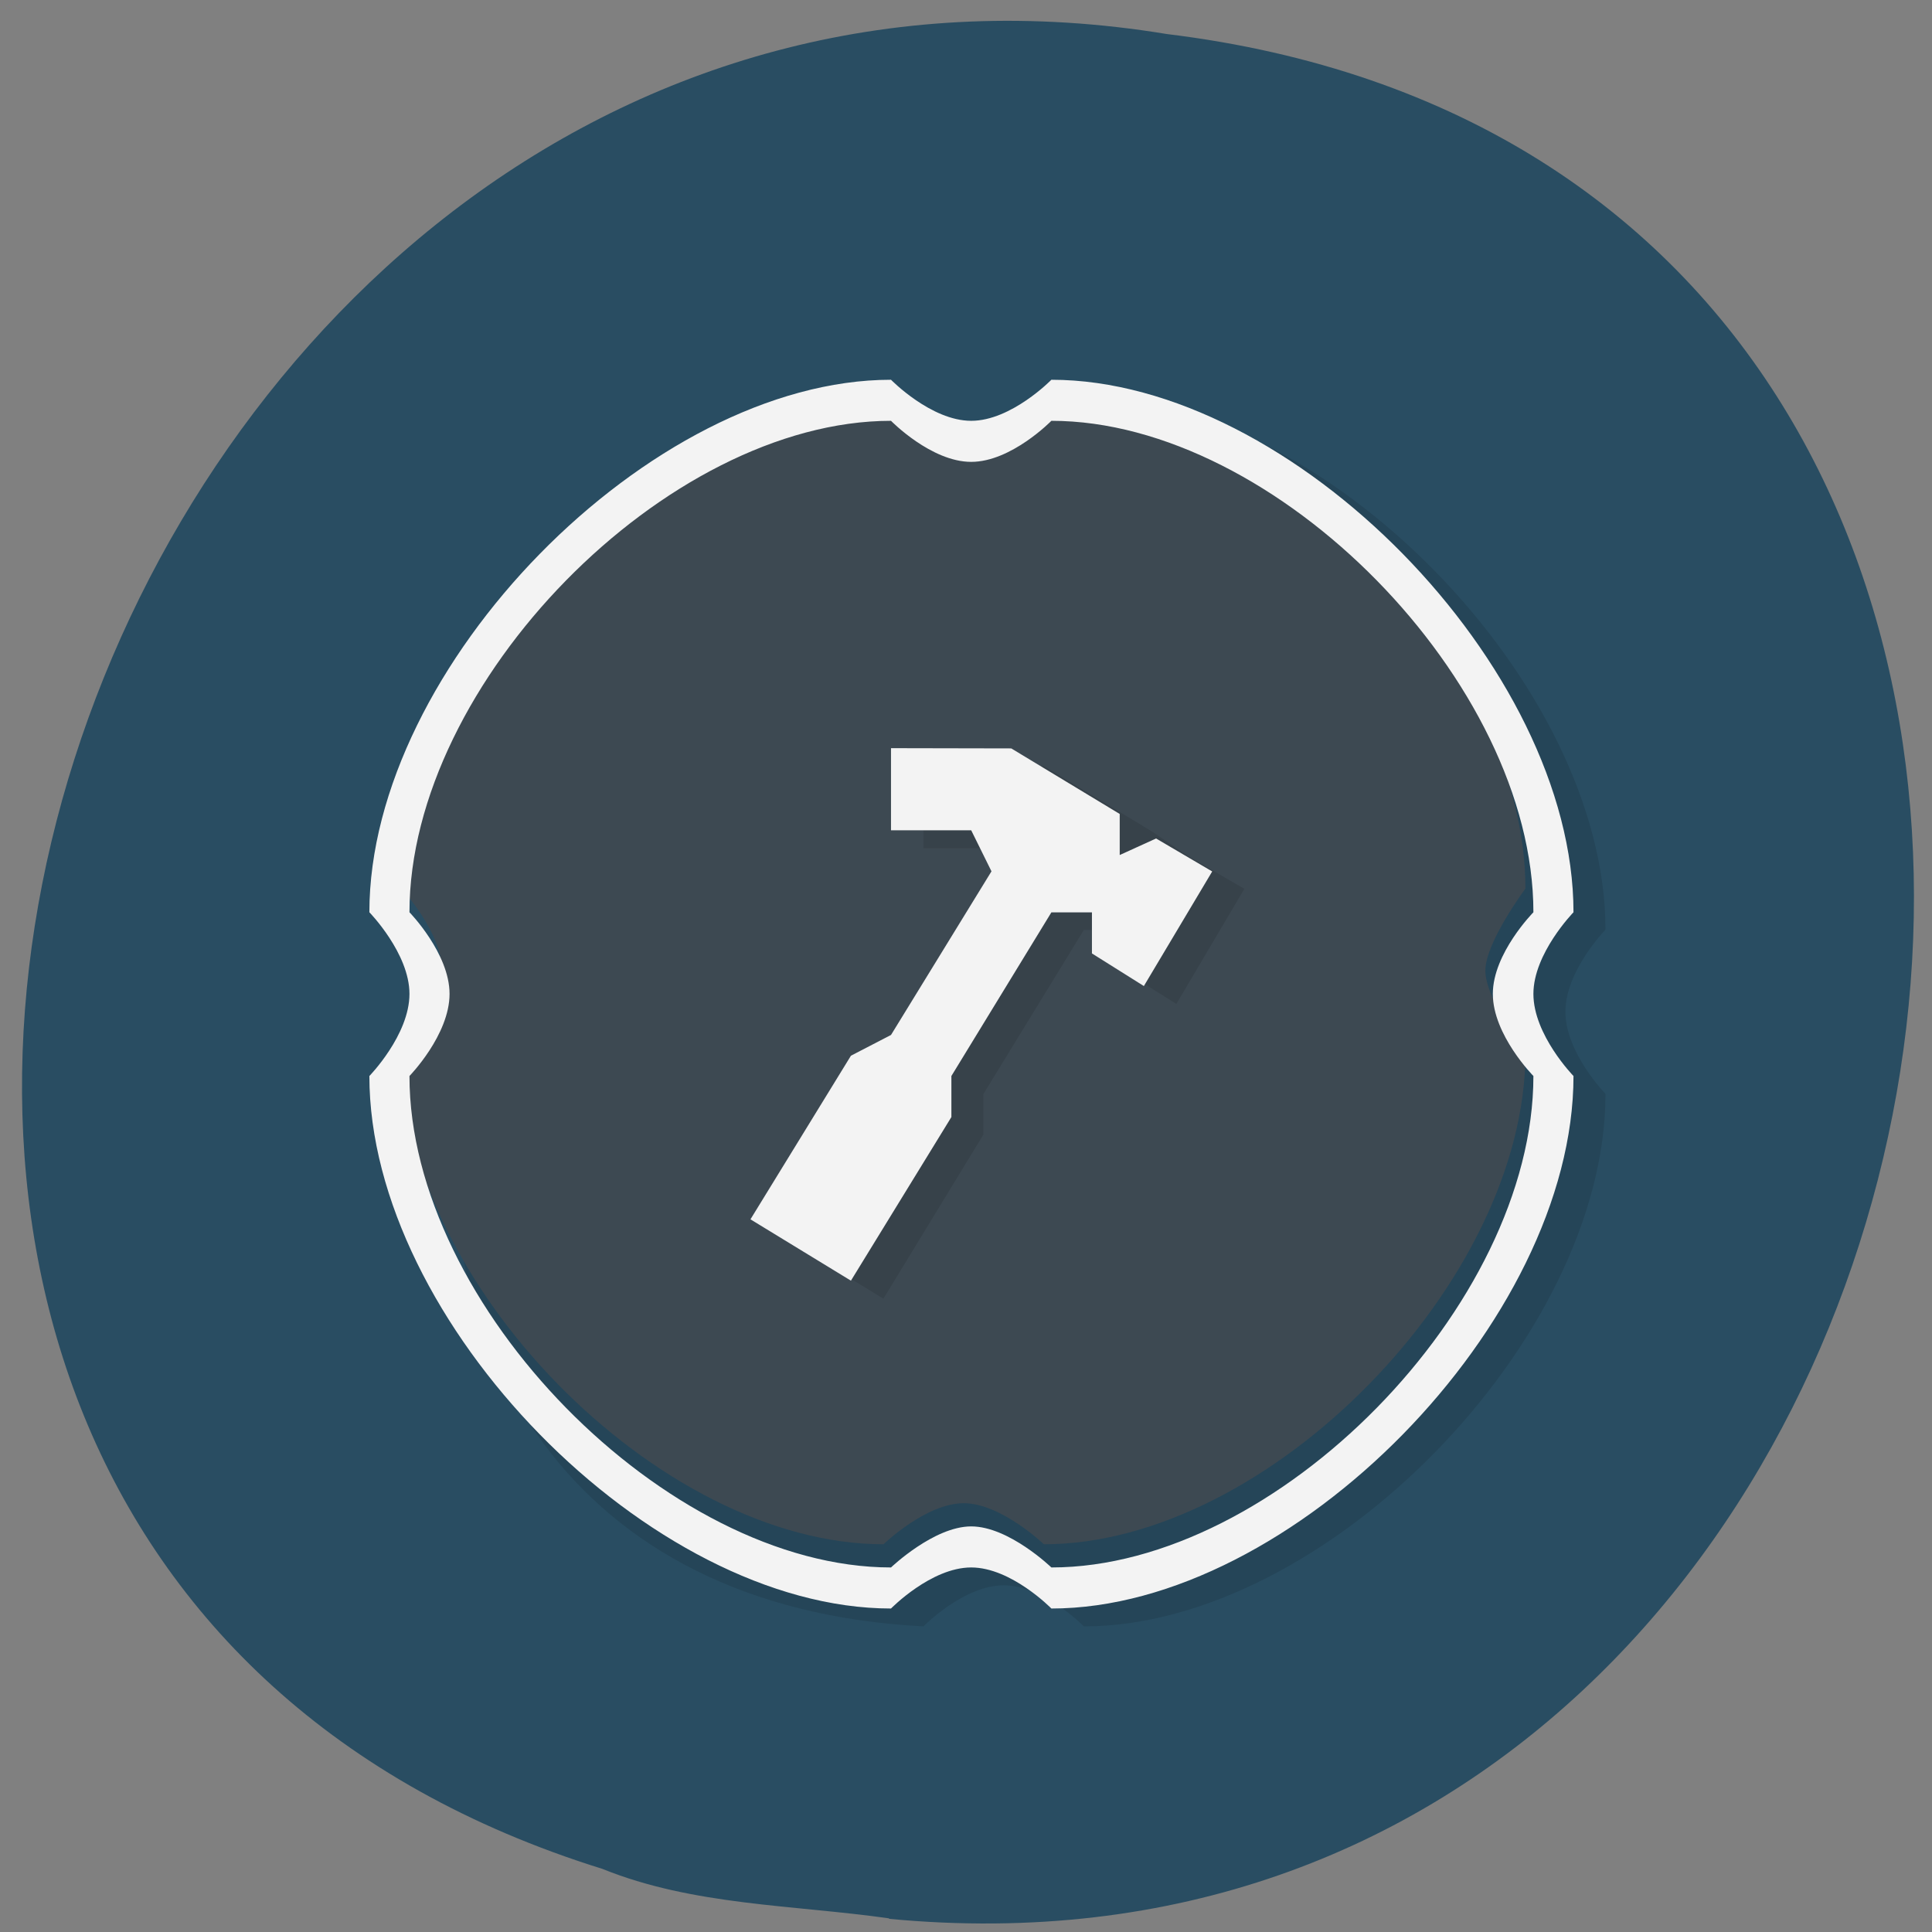 <svg xmlns="http://www.w3.org/2000/svg" viewBox="0 0 16 16"><rect x="0" y="0" width="16" height="16" fill="#808080" stroke="none"/><path d="m 7.363 15.891 c 9.504 0.906 12.06 -14.418 2.301 -15.609 c -8.973 -1.477 -13.594 12.418 -4.676 15.195 c 0.754 0.305 1.578 0.297 2.375 0.41" fill="#294d62"/><path d="m 7.648 13.469 c 0 0 0.332 -0.34 0.664 -0.34 c 0.332 0 0.664 0.34 0.664 0.34 c 1.996 0 4.32 -2.375 4.32 -4.41 c 0 0 -0.332 -0.34 -0.332 -0.68 c 0 -0.34 0.332 -0.68 0.332 -0.68 c 0 -2.035 -2.324 -4.41 -4.32 -4.41 c 0 0 -0.332 0.34 -0.664 0.34 c -5.313 1.168 -6.578 9.531 -0.664 9.84" fill-opacity="0.102"/><path d="m 12.633 8.719 c 0 1.898 -2.129 4.07 -3.988 4.07 c 0 0 -0.355 -0.34 -0.664 -0.34 c -0.313 0 -0.664 0.34 -0.664 0.34 c -1.863 0 -3.992 -2.172 -3.992 -4.07 c 0 0 0.336 -0.363 0.336 -0.68 c 0 -0.316 -0.336 -0.68 -0.336 -0.68 c 0 -1.898 2.129 -4.07 3.992 -4.07 c 0 0 0.352 0.34 0.664 0.34 c 0.309 0 0.664 -0.34 0.664 -0.34 c 1.859 0 3.988 2.172 3.988 4.07 c 0 0 -0.332 0.445 -0.332 0.68 c 0 0.234 0.332 0.68 0.332 0.68" fill="#3d4952"/><path d="m 7.648 6.344 v 0.68 h 0.664 c 0.27 1.027 -1.422 2.566 -1.828 3.223 l 0.832 0.508 l 0.828 -1.359 v -0.336 l 0.832 -1.359 h 0.332 v 0.34 l 0.434 0.273 l 0.563 -0.953 l -0.465 -0.27 l -0.297 -0.203 l -0.898 -0.543" fill-opacity="0.102"/><path d="m 7.379 3.145 c -1.996 0 -4.32 2.375 -4.32 4.41 c 0 0 0.332 0.34 0.332 0.676 c 0 0.34 -0.332 0.68 -0.332 0.68 c 0 2.035 2.324 4.41 4.32 4.41 c 0 0 0.332 -0.34 0.664 -0.34 c 0.332 0 0.664 0.34 0.664 0.34 c 1.996 0 4.324 -2.375 4.324 -4.41 c 0 0 -0.332 -0.34 -0.332 -0.68 c 0 -0.336 0.332 -0.676 0.332 -0.676 c 0 -2.035 -2.328 -4.41 -4.324 -4.41 c 0 0 -0.332 0.34 -0.664 0.34 c -0.332 0 -0.664 -0.34 -0.664 -0.34 m 0 0.34 c 0 0 0.332 0.34 0.664 0.34 c 0.332 0 0.664 -0.34 0.664 -0.34 c 1.863 0 3.992 2.168 3.992 4.07 c 0 0 -0.336 0.34 -0.336 0.676 c 0 0.34 0.336 0.68 0.336 0.68 c 0 1.902 -2.129 4.07 -3.992 4.07 c 0 0 -0.352 -0.34 -0.664 -0.34 c -0.309 0 -0.664 0.34 -0.664 0.34 c -1.859 0 -3.988 -2.168 -3.988 -4.07 c 0 0 0.332 -0.34 0.332 -0.68 c 0 -0.336 -0.332 -0.676 -0.332 -0.676 c 0 -1.902 2.129 -4.07 3.988 -4.07 m 0 2.711 v 0.68 h 0.664 l 0.168 0.34 l -0.832 1.355 l -0.332 0.172 l -0.832 1.355 l 0.832 0.508 l 0.832 -1.355 v -0.34 l 0.828 -1.355 h 0.336 v 0.34 l 0.43 0.27 l 0.566 -0.949 l -0.465 -0.273 l -0.301 0.137 v -0.34 l -0.898 -0.543" fill="#f3f3f3"/></svg>